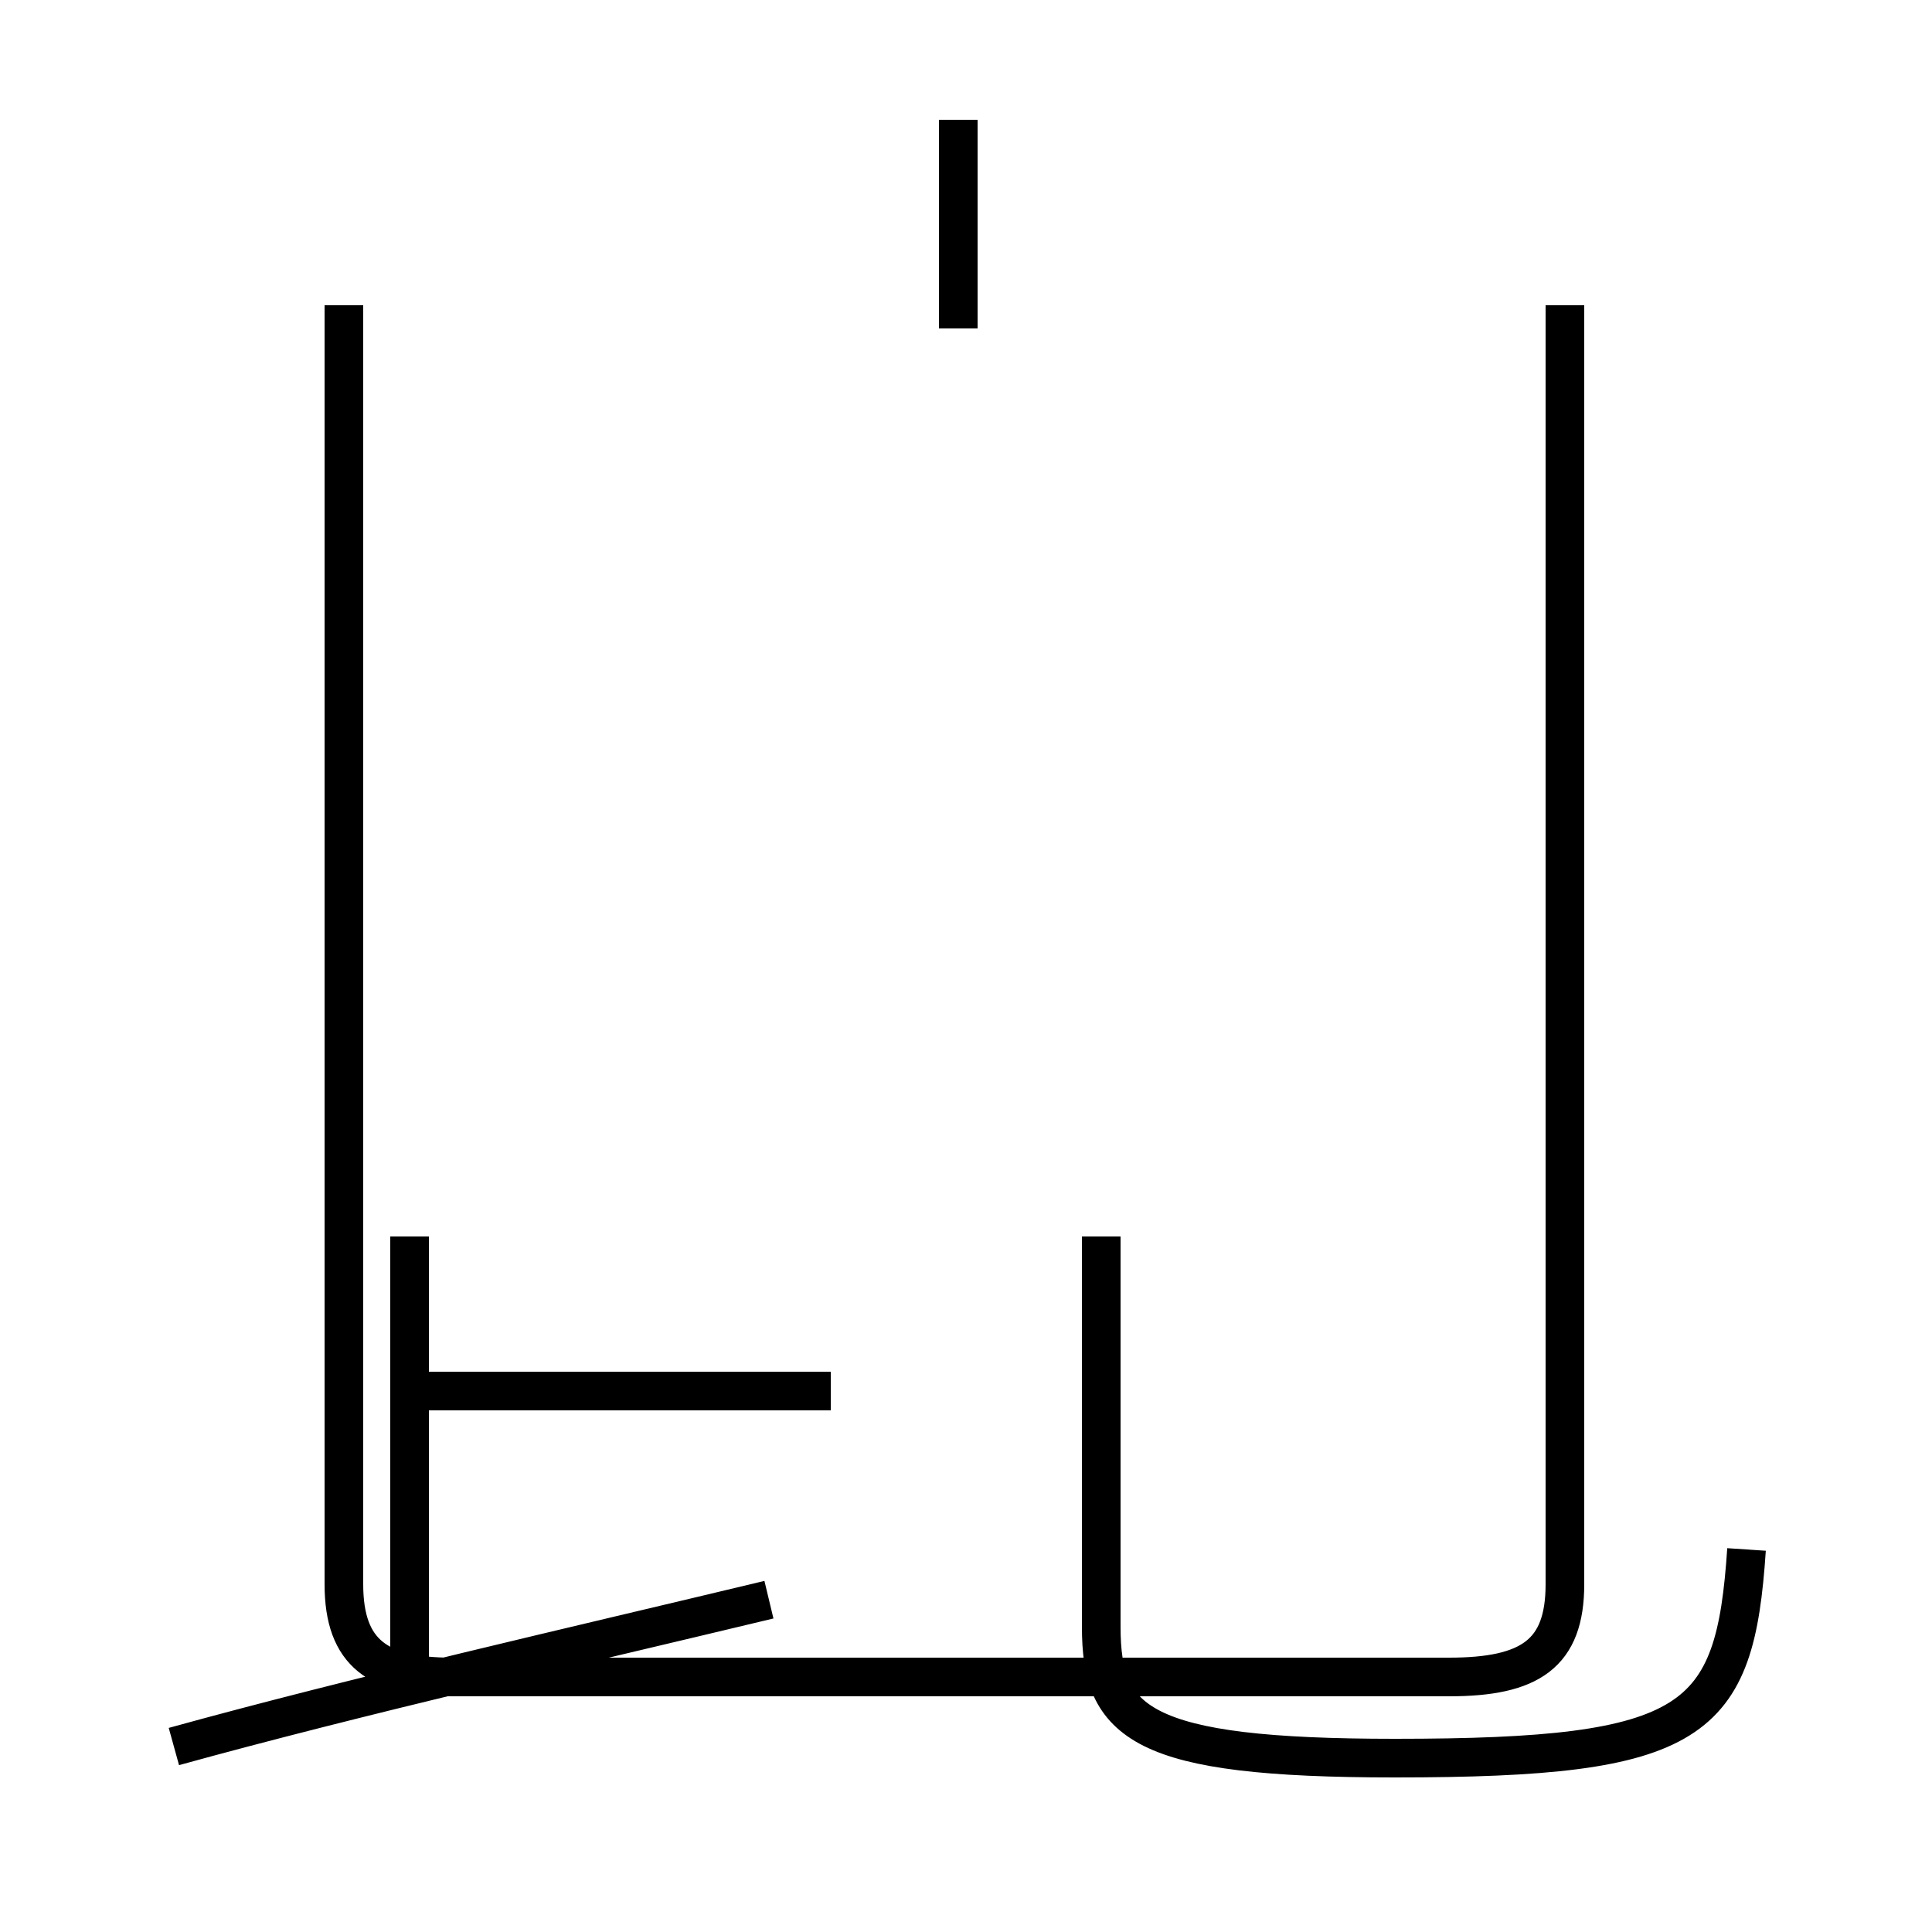 <?xml version='1.0' encoding='utf8'?>
<svg viewBox="0.0 -44.0 50.0 50.0" version="1.1" xmlns="http://www.w3.org/2000/svg">
<rect x="0.0" y="-44.0" width="50.0" height="50.0" fill="#808080" stroke="none"/>
<rect x="-1000" y="-1000" width="2000" height="2000" stroke="white" fill="white"/>
<g style="fill:none; stroke:#000000;  stroke-width:1">
<path d="M 4.5 -1.2 C 9.2 0.1 14.9 1.4 19.9 2.6 M 10.6 12.0 L 10.6 0.6 M 21.5 8.0 L 10.6 8.0 M 24.8 35.5 L 24.8 40.9 M 8.9 36.1 L 8.9 3.0 C 8.9 1.2 9.8 0.6 11.7 0.6 L 37.5 0.6 C 39.6 0.6 40.5 1.2 40.5 3.0 L 40.5 36.1 M 45.2 3.9 C 44.9 -0.6 43.9 -1.5 36.1 -1.5 C 29.5 -1.5 28.5 -0.6 28.5 1.9 L 28.5 12.0 " transform="scale(1, -1)" />
</g>
</svg>
